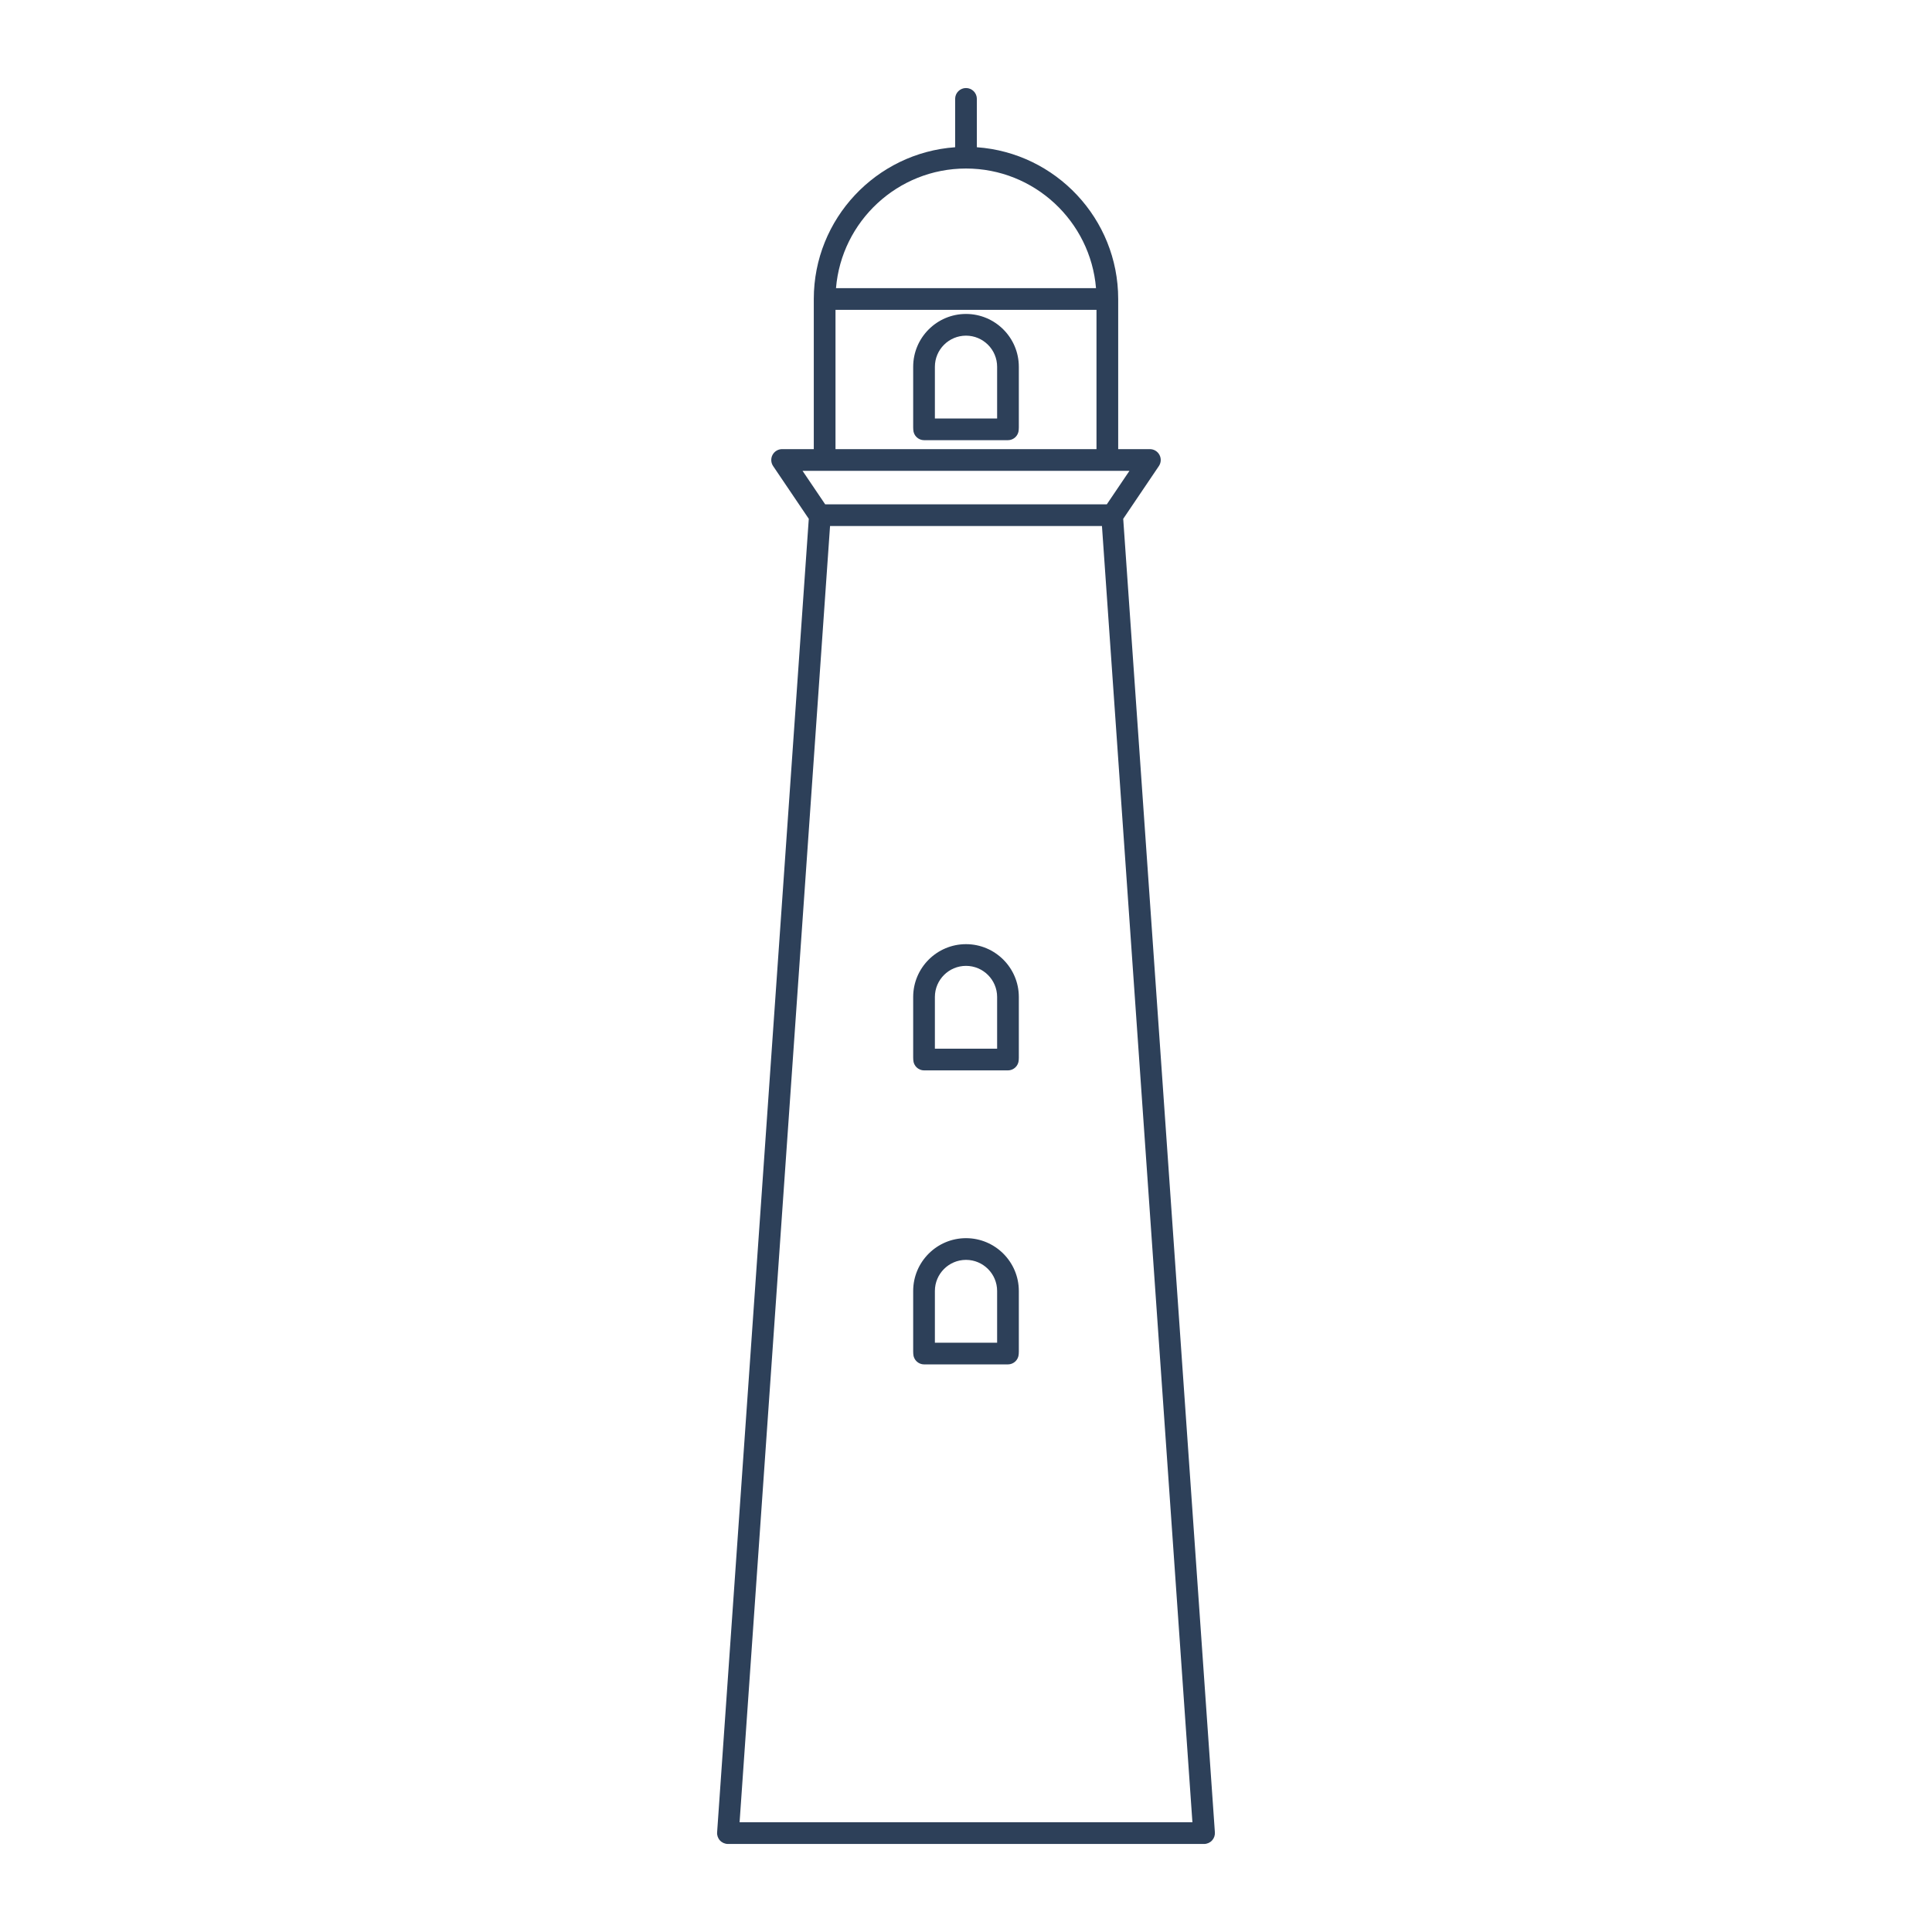 <?xml version="1.0" encoding="utf-8"?>
<!-- Generator: Adobe Illustrator 15.0.0, SVG Export Plug-In . SVG Version: 6.00 Build 0)  -->
<!DOCTYPE svg PUBLIC "-//W3C//DTD SVG 1.1//EN" "http://www.w3.org/Graphics/SVG/1.1/DTD/svg11.dtd">
<svg version="1.1" id="Capa_1" xmlns="http://www.w3.org/2000/svg" xmlns:xlink="http://www.w3.org/1999/xlink" x="0px" y="0px"
	 width="600px" height="600px" viewBox="0 0 600 600" enable-background="new 0 0 600 600" xml:space="preserve">
<g>
	<path fill="#2D4059" d="M348.825,161.126l11.074-16.386c0.698-1.033,0.769-2.368,0.184-3.469c-0.586-1.101-1.73-1.79-2.977-1.79
		h-9.84V92.859c0-24.929-19.402-45.397-43.895-47.133V30.71c0-1.862-1.51-3.371-3.372-3.371s-3.371,1.509-3.371,3.371v15.018
		c-24.495,1.736-43.898,22.205-43.898,47.132v46.623h-9.837c-1.248,0-2.392,0.688-2.977,1.79c-0.583,1.101-0.515,2.435,0.185,3.469
		l11.075,16.386l-28.468,407.928c-0.065,0.933,0.259,1.849,0.898,2.533s1.531,1.072,2.465,1.072H373.93
		c0.936,0,1.828-0.389,2.465-1.072c0.638-0.684,0.963-1.601,0.897-2.533L348.825,161.126z M300.001,52.335
		c21.21,0,38.653,16.382,40.375,37.154h-80.75C261.345,68.717,278.791,52.335,300.001,52.335z M259.473,96.231h81.052v43.252
		h-81.052V96.231z M256.102,146.225h87.794h6.863l-7.03,10.401H256.27l-7.03-10.401H256.102z M229.685,565.919l28.093-402.551
		h84.445l28.092,402.551H229.685z"/>
	<path fill="#2D4059" d="M300.001,97.5c-9.045,0-16.404,7.359-16.404,16.405v18.825c0,0.203,0.011,0.399,0.024,0.597l0.008,0.145
		c0.075,1.805,1.56,3.232,3.369,3.232h26.007c1.799,0,3.279-1.41,3.366-3.206l0.009-0.142c0.016-0.207,0.026-0.413,0.026-0.627
		v-18.825C316.406,104.859,309.047,97.5,300.001,97.5z M309.665,129.963h-19.327v-16.058c0-5.328,4.334-9.664,9.663-9.664
		c5.328,0,9.665,4.335,9.665,9.664V129.963z"/>
	<path fill="#2D4059" d="M300.001,293.218c-9.045,0-16.404,7.359-16.404,16.403v18.827c0,0.201,0.011,0.398,0.024,0.595l0.009,0.147
		c0.075,1.805,1.561,3.232,3.369,3.232h26.007c1.799,0,3.279-1.411,3.367-3.206l0.01-0.144c0.014-0.208,0.024-0.414,0.024-0.625
		v-18.827C316.406,300.577,309.047,293.218,300.001,293.218z M309.665,325.681h-19.327v-16.06c0-5.326,4.334-9.662,9.663-9.662
		c5.328,0,9.665,4.335,9.665,9.662V325.681z"/>
	<path fill="#2D4059" d="M300.001,384.524c-9.045,0-16.404,7.358-16.404,16.406v18.825c0,0.201,0.011,0.397,0.024,0.596l0.008,0.146
		c0.075,1.805,1.56,3.232,3.369,3.232h26.007c1.799,0,3.279-1.41,3.366-3.205l0.009-0.143c0.016-0.207,0.026-0.415,0.026-0.628
		v-18.825C316.406,391.883,309.047,384.524,300.001,384.524z M309.665,416.987h-19.327v-16.059c0-5.328,4.334-9.665,9.663-9.665
		c5.328,0,9.665,4.336,9.665,9.665V416.987z"/>
</g>
</svg>
